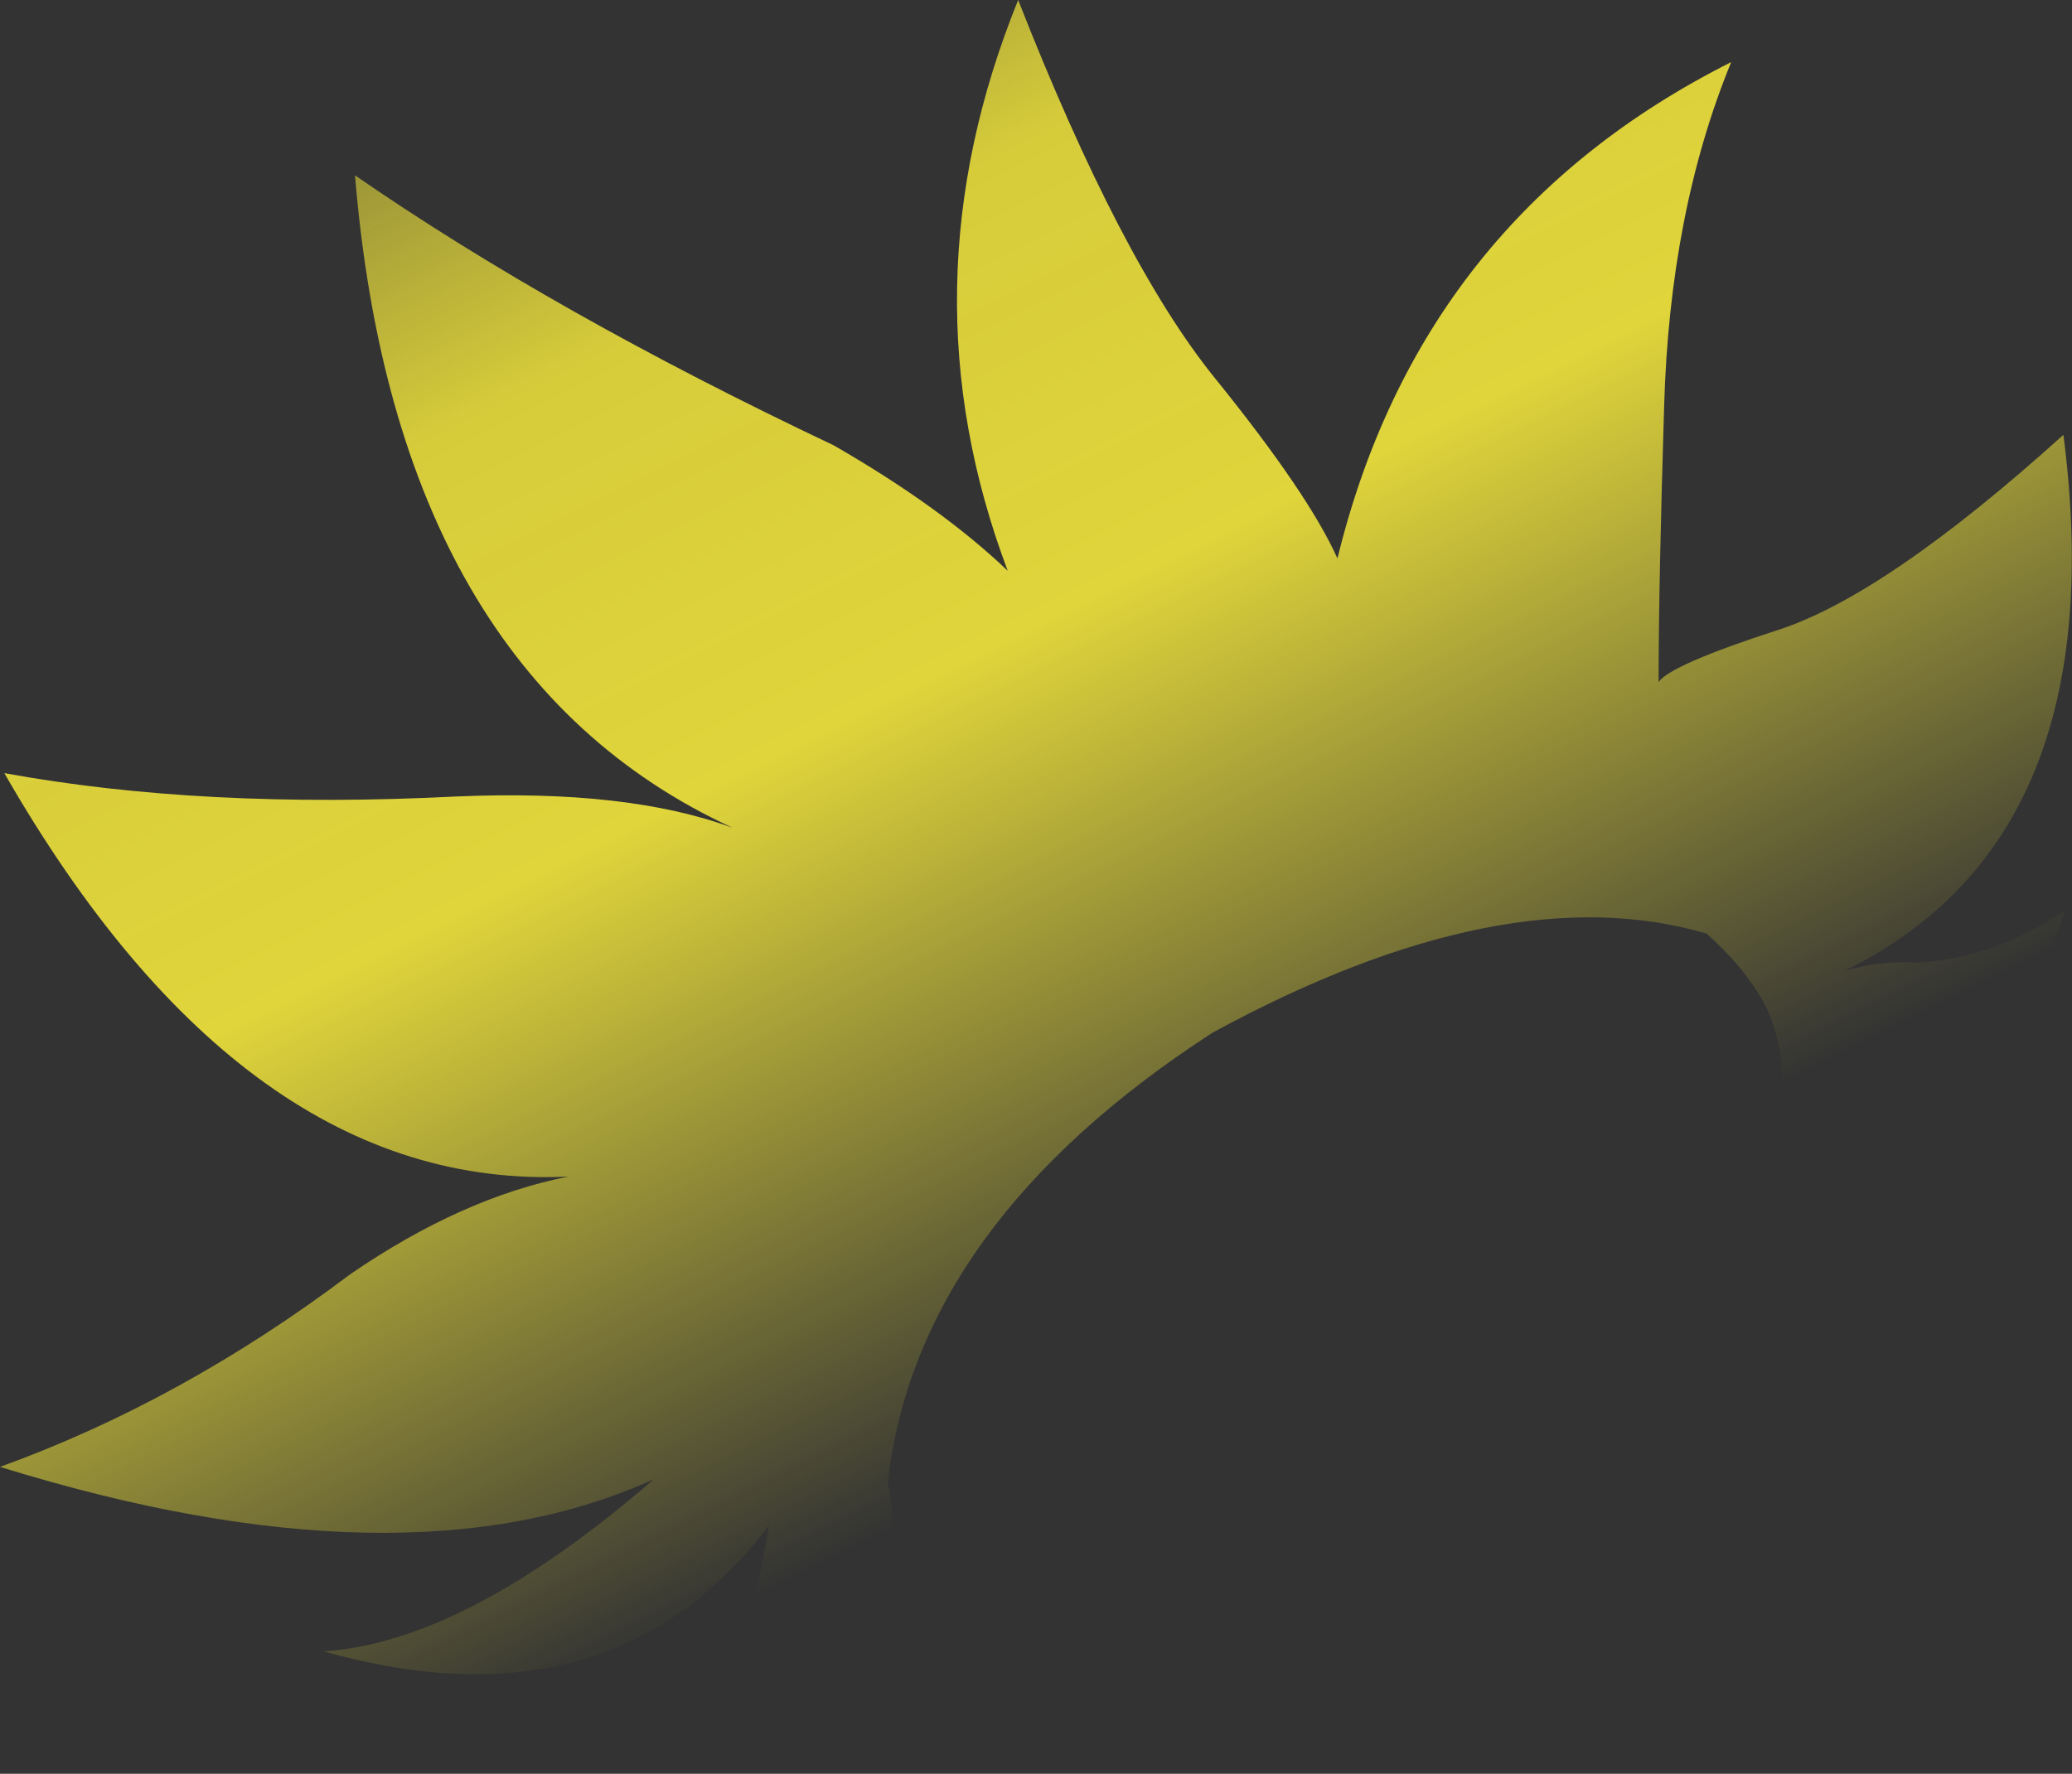 <?xml version="1.0" encoding="UTF-8" standalone="no"?>
<svg xmlns:xlink="http://www.w3.org/1999/xlink" height="144.2px" width="168.4px" xmlns="http://www.w3.org/2000/svg">
  <rect width="100%" height="100%" fill="#333333" stroke="none"/>
  <g transform="matrix(1.0, 0.0, 0.0, 1.0, 84.2, 72.1)">
    <path d="M14.55 -41.35 Q22.15 -31.95 24.5 -26.7 31.25 -54.35 56.5 -67.05 51.5 -54.85 51.05 -39.05 50.6 -24.35 50.6 -16.65 51.55 -18.05 60.35 -20.9 69.1 -23.75 83.5 -36.75 87.75 -3.9 65.65 6.85 68.35 6.0 71.75 6.15 78.0 5.75 83.65 1.9 79.0 17.7 60.75 17.8 60.85 12.6 59.15 9.4 57.5 6.45 54.5 3.8 38.05 -1.05 14.35 11.85 -9.65 27.4 -12.05 48.4 -9.05 61.6 -29.45 72.1 -24.15 67.0 -21.7 51.9 -34.45 68.75 -57.9 62.15 -46.35 61.4 -31.05 48.15 -51.3 57.35 -84.2 47.15 -69.4 41.8 -55.75 31.5 -46.65 25.25 -38.0 23.55 -64.3 24.8 -83.85 -9.25 -67.75 -6.3 -47.1 -7.35 -33.15 -7.95 -24.65 -4.8 -52.0 -17.4 -55.35 -57.85 -39.15 -46.65 -16.45 -35.9 -7.75 -30.9 -2.3 -25.7 -10.95 -48.65 -1.45 -72.1 6.9 -50.8 14.55 -41.35" fill="url(#gradient0)" fill-rule="evenodd" stroke="none"/>
  </g>
  <defs>
    <linearGradient gradientTransform="matrix(-0.043, -0.087, 0.102, -0.051, -19.35, -32.85)" gradientUnits="userSpaceOnUse" id="gradient0" spreadMethod="pad" x1="-819.2" x2="819.2">
      <stop offset="0.0" stop-color="#fff23c" stop-opacity="0.0"/>
      <stop offset="0.38" stop-color="#fff23c" stop-opacity="0.847"/>
      <stop offset="0.604" stop-color="#fff23c" stop-opacity="0.8"/>
      <stop offset="1.0" stop-color="#fff23c" stop-opacity="0.0"/>
    </linearGradient>
  </defs>
</svg>
